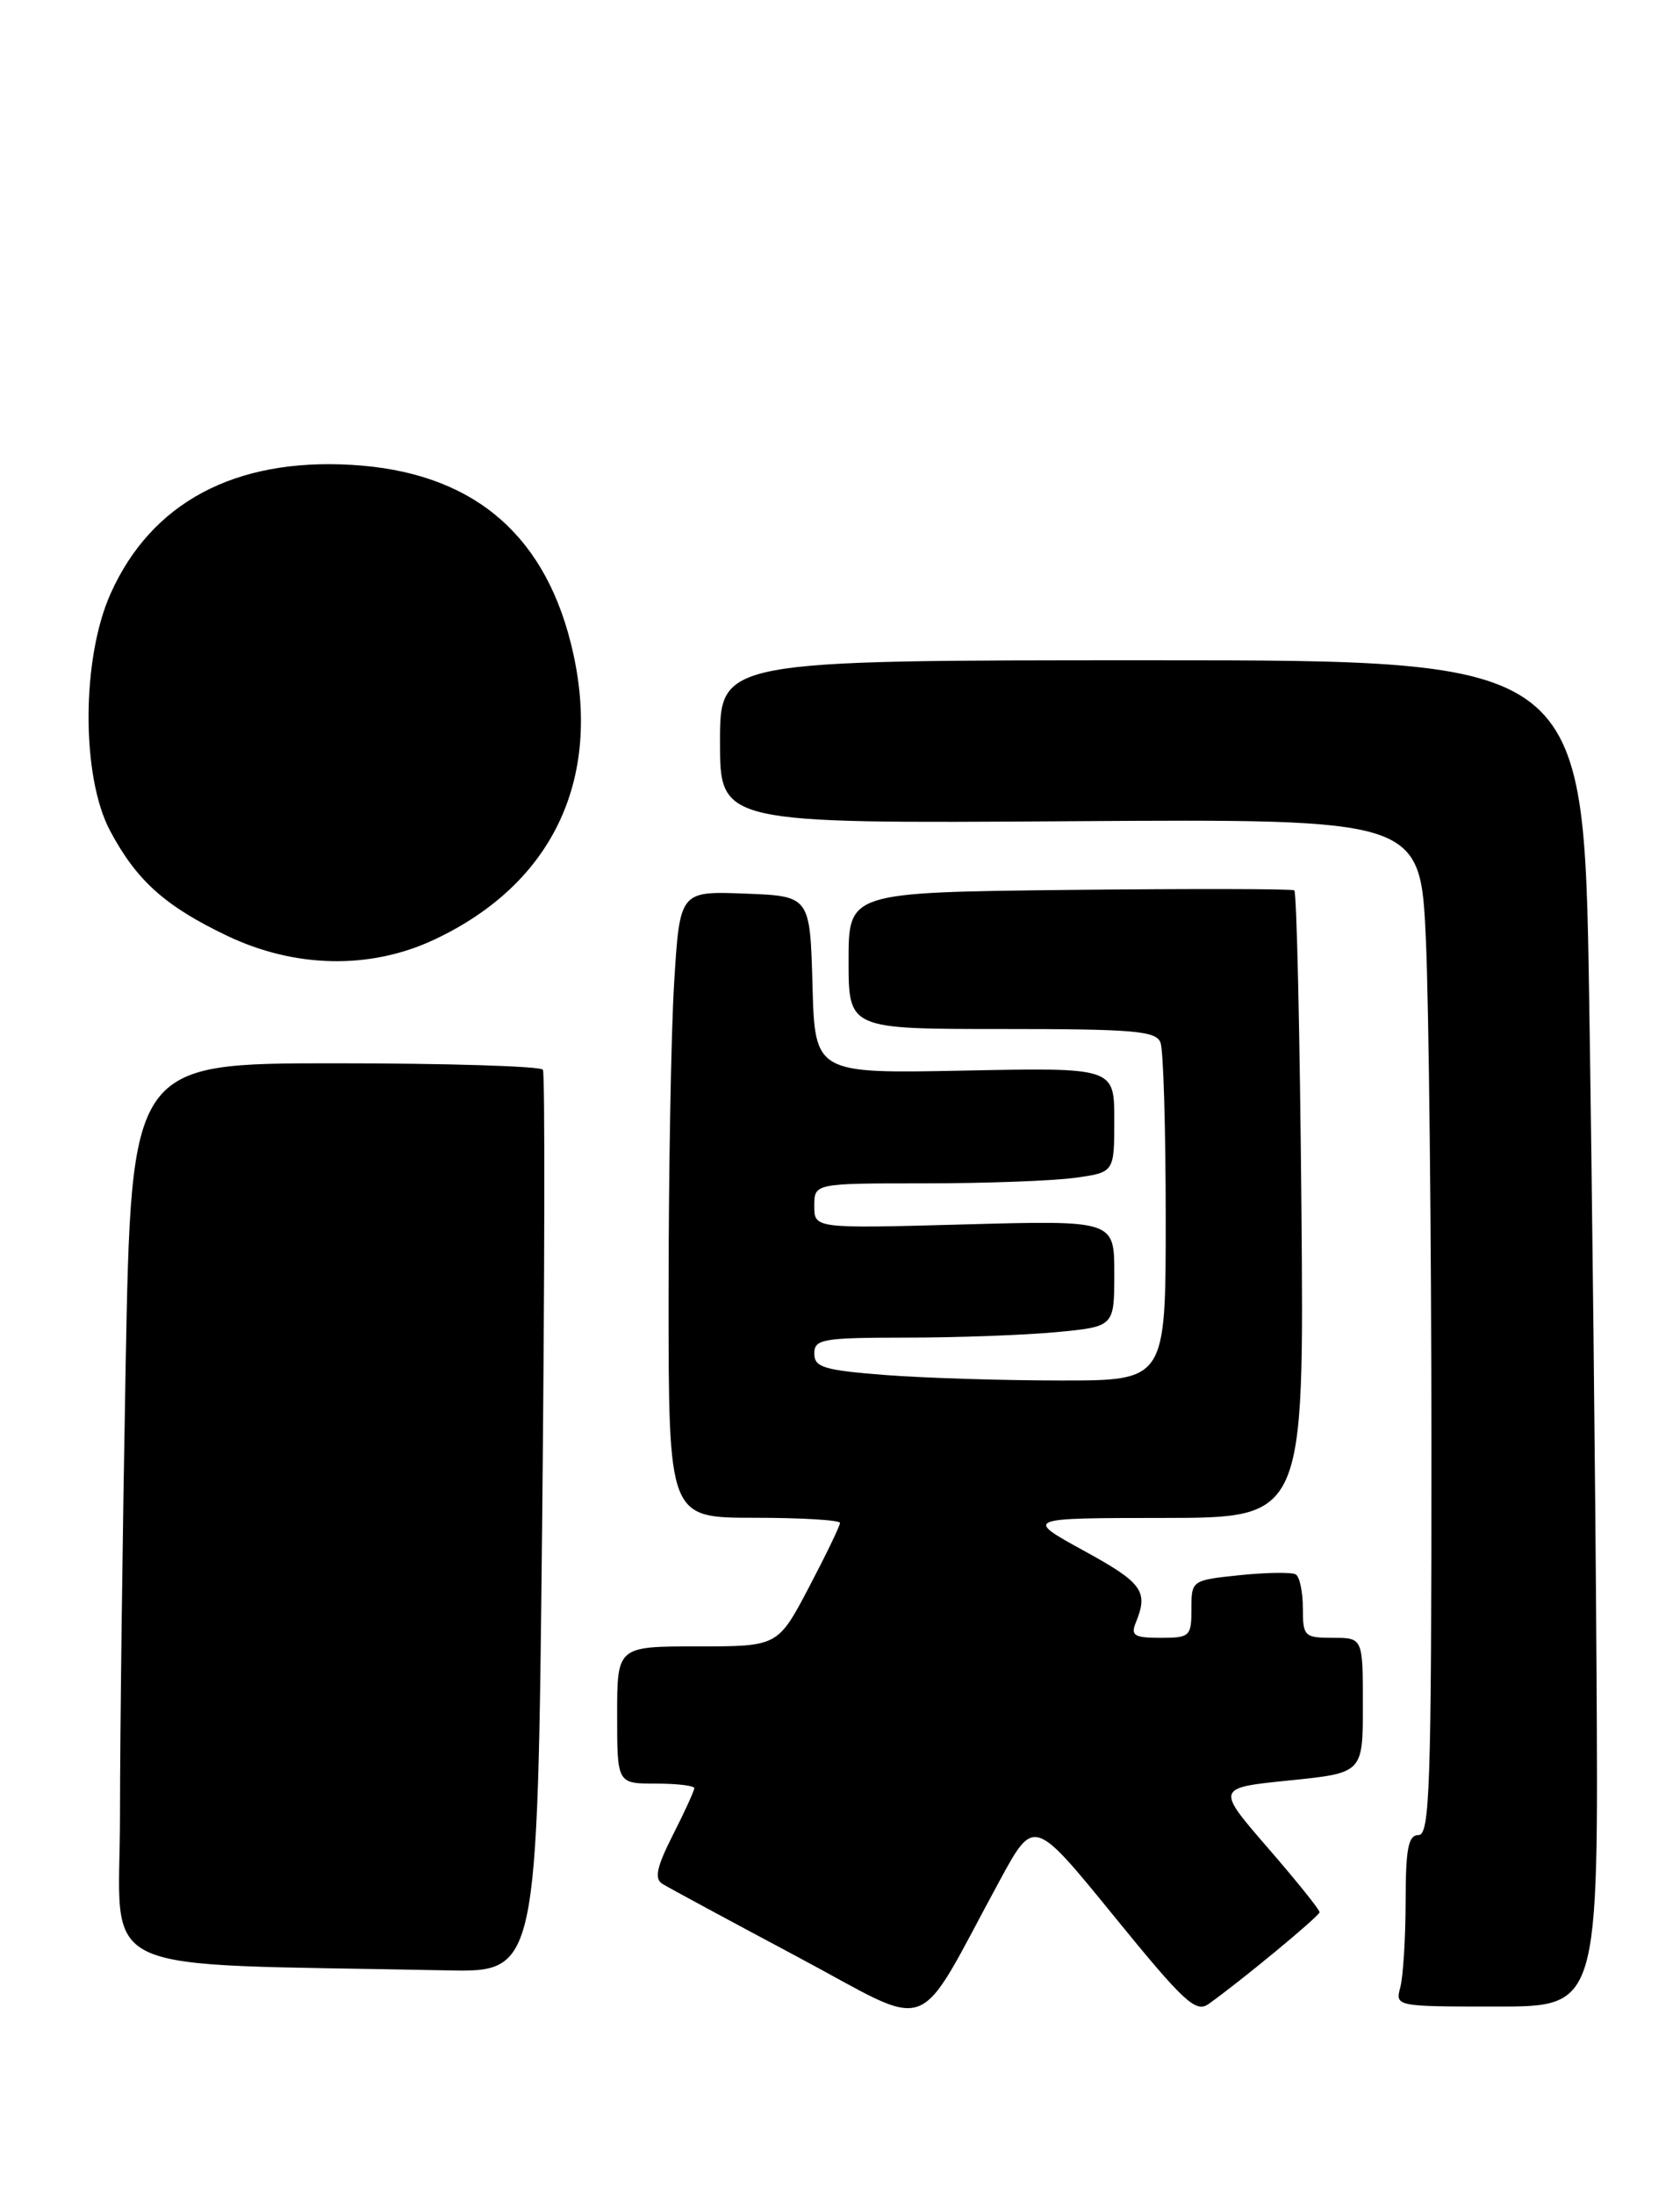<?xml version="1.0" encoding="UTF-8" standalone="no"?>
<!DOCTYPE svg PUBLIC "-//W3C//DTD SVG 1.1//EN" "http://www.w3.org/Graphics/SVG/1.1/DTD/svg11.dtd" >
<svg xmlns="http://www.w3.org/2000/svg" xmlns:xlink="http://www.w3.org/1999/xlink" version="1.1" viewBox="0 0 196 256">
 <g >
 <path fill="currentColor"
d=" M 116.67 219.24 C 120.62 211.98 120.62 211.98 129.96 223.45 C 138.10 233.45 139.50 234.76 140.99 233.71 C 144.69 231.09 153.91 223.47 153.95 223.00 C 153.97 222.72 151.26 219.35 147.92 215.50 C 141.86 208.50 141.86 208.50 150.43 207.63 C 159.00 206.76 159.00 206.76 159.00 198.88 C 159.00 191.00 159.00 191.00 155.50 191.00 C 152.18 191.00 152.00 190.82 152.00 187.56 C 152.00 185.67 151.63 183.89 151.18 183.61 C 150.73 183.33 147.81 183.37 144.68 183.69 C 139.02 184.28 139.00 184.29 139.00 187.64 C 139.00 190.83 138.82 191.00 135.39 191.00 C 132.35 191.00 131.90 190.73 132.50 189.25 C 134.01 185.58 133.31 184.60 126.50 180.87 C 119.50 177.03 119.50 177.03 135.83 177.02 C 152.15 177.00 152.15 177.00 151.83 140.58 C 151.65 120.55 151.28 104.01 151.00 103.83 C 150.72 103.65 138.91 103.63 124.75 103.78 C 99.00 104.07 99.00 104.07 99.00 112.03 C 99.00 120.00 99.00 120.00 116.89 120.00 C 132.29 120.00 134.87 120.22 135.39 121.58 C 135.73 122.45 136.00 131.68 136.00 142.08 C 136.00 161.00 136.00 161.00 123.75 160.99 C 117.01 160.99 107.79 160.70 103.25 160.35 C 96.12 159.79 95.00 159.45 95.00 157.85 C 95.00 156.16 95.96 156.00 105.75 155.99 C 111.66 155.99 119.54 155.70 123.25 155.35 C 130.00 154.71 130.00 154.71 130.00 148.51 C 130.00 142.31 130.00 142.31 112.50 142.79 C 95.00 143.27 95.00 143.27 95.00 140.64 C 95.00 138.00 95.00 138.00 107.86 138.00 C 114.93 138.00 122.81 137.71 125.36 137.36 C 130.00 136.73 130.00 136.73 130.00 130.61 C 130.00 124.50 130.00 124.50 112.54 124.85 C 95.07 125.20 95.07 125.20 94.79 114.85 C 94.50 104.50 94.50 104.50 86.90 104.21 C 79.31 103.92 79.31 103.92 78.65 114.62 C 78.29 120.50 78.00 136.94 78.00 151.16 C 78.00 177.00 78.00 177.00 88.00 177.00 C 93.50 177.00 98.00 177.27 98.00 177.60 C 98.00 177.94 96.37 181.31 94.38 185.10 C 90.75 192.00 90.75 192.00 81.38 192.00 C 72.00 192.00 72.00 192.00 72.00 200.00 C 72.00 208.00 72.00 208.00 76.50 208.00 C 78.97 208.00 81.00 208.24 81.00 208.53 C 81.00 208.83 79.88 211.28 78.51 213.98 C 76.62 217.70 76.32 219.08 77.26 219.68 C 77.94 220.11 85.02 223.93 92.98 228.17 C 109.30 236.86 106.51 237.92 116.67 219.24 Z  M 186.26 194.75 C 186.13 173.16 185.74 137.84 185.40 116.25 C 184.77 77.00 184.77 77.00 134.38 77.00 C 84.00 77.00 84.00 77.00 84.00 86.52 C 84.00 96.04 84.00 96.04 124.86 95.77 C 165.71 95.50 165.71 95.50 166.35 109.50 C 166.70 117.20 166.99 143.86 167.00 168.75 C 167.00 208.31 166.81 214.00 165.50 214.00 C 164.30 214.00 164.00 215.53 163.99 221.75 C 163.98 226.01 163.70 230.51 163.37 231.75 C 162.77 233.99 162.82 234.00 174.63 234.00 C 186.50 234.00 186.50 234.00 186.26 194.75 Z  M 63.25 177.75 C 63.55 149.01 63.59 125.16 63.34 124.75 C 63.09 124.34 52.18 124.00 39.10 124.00 C 15.32 124.00 15.32 124.00 14.66 159.25 C 14.30 178.64 14.00 202.25 14.00 211.72 C 14.00 230.87 9.85 228.91 52.10 229.78 C 62.70 230.00 62.70 230.00 63.25 177.75 Z  M 50.57 109.62 C 64.71 103.03 70.51 90.45 66.57 74.90 C 63.27 61.90 54.75 55.00 40.99 54.21 C 27.39 53.42 17.66 58.61 12.91 69.21 C 9.50 76.79 9.47 90.54 12.84 96.88 C 15.93 102.69 19.27 105.68 26.50 109.13 C 34.40 112.90 43.14 113.08 50.57 109.62 Z "/>
</g>
</svg>